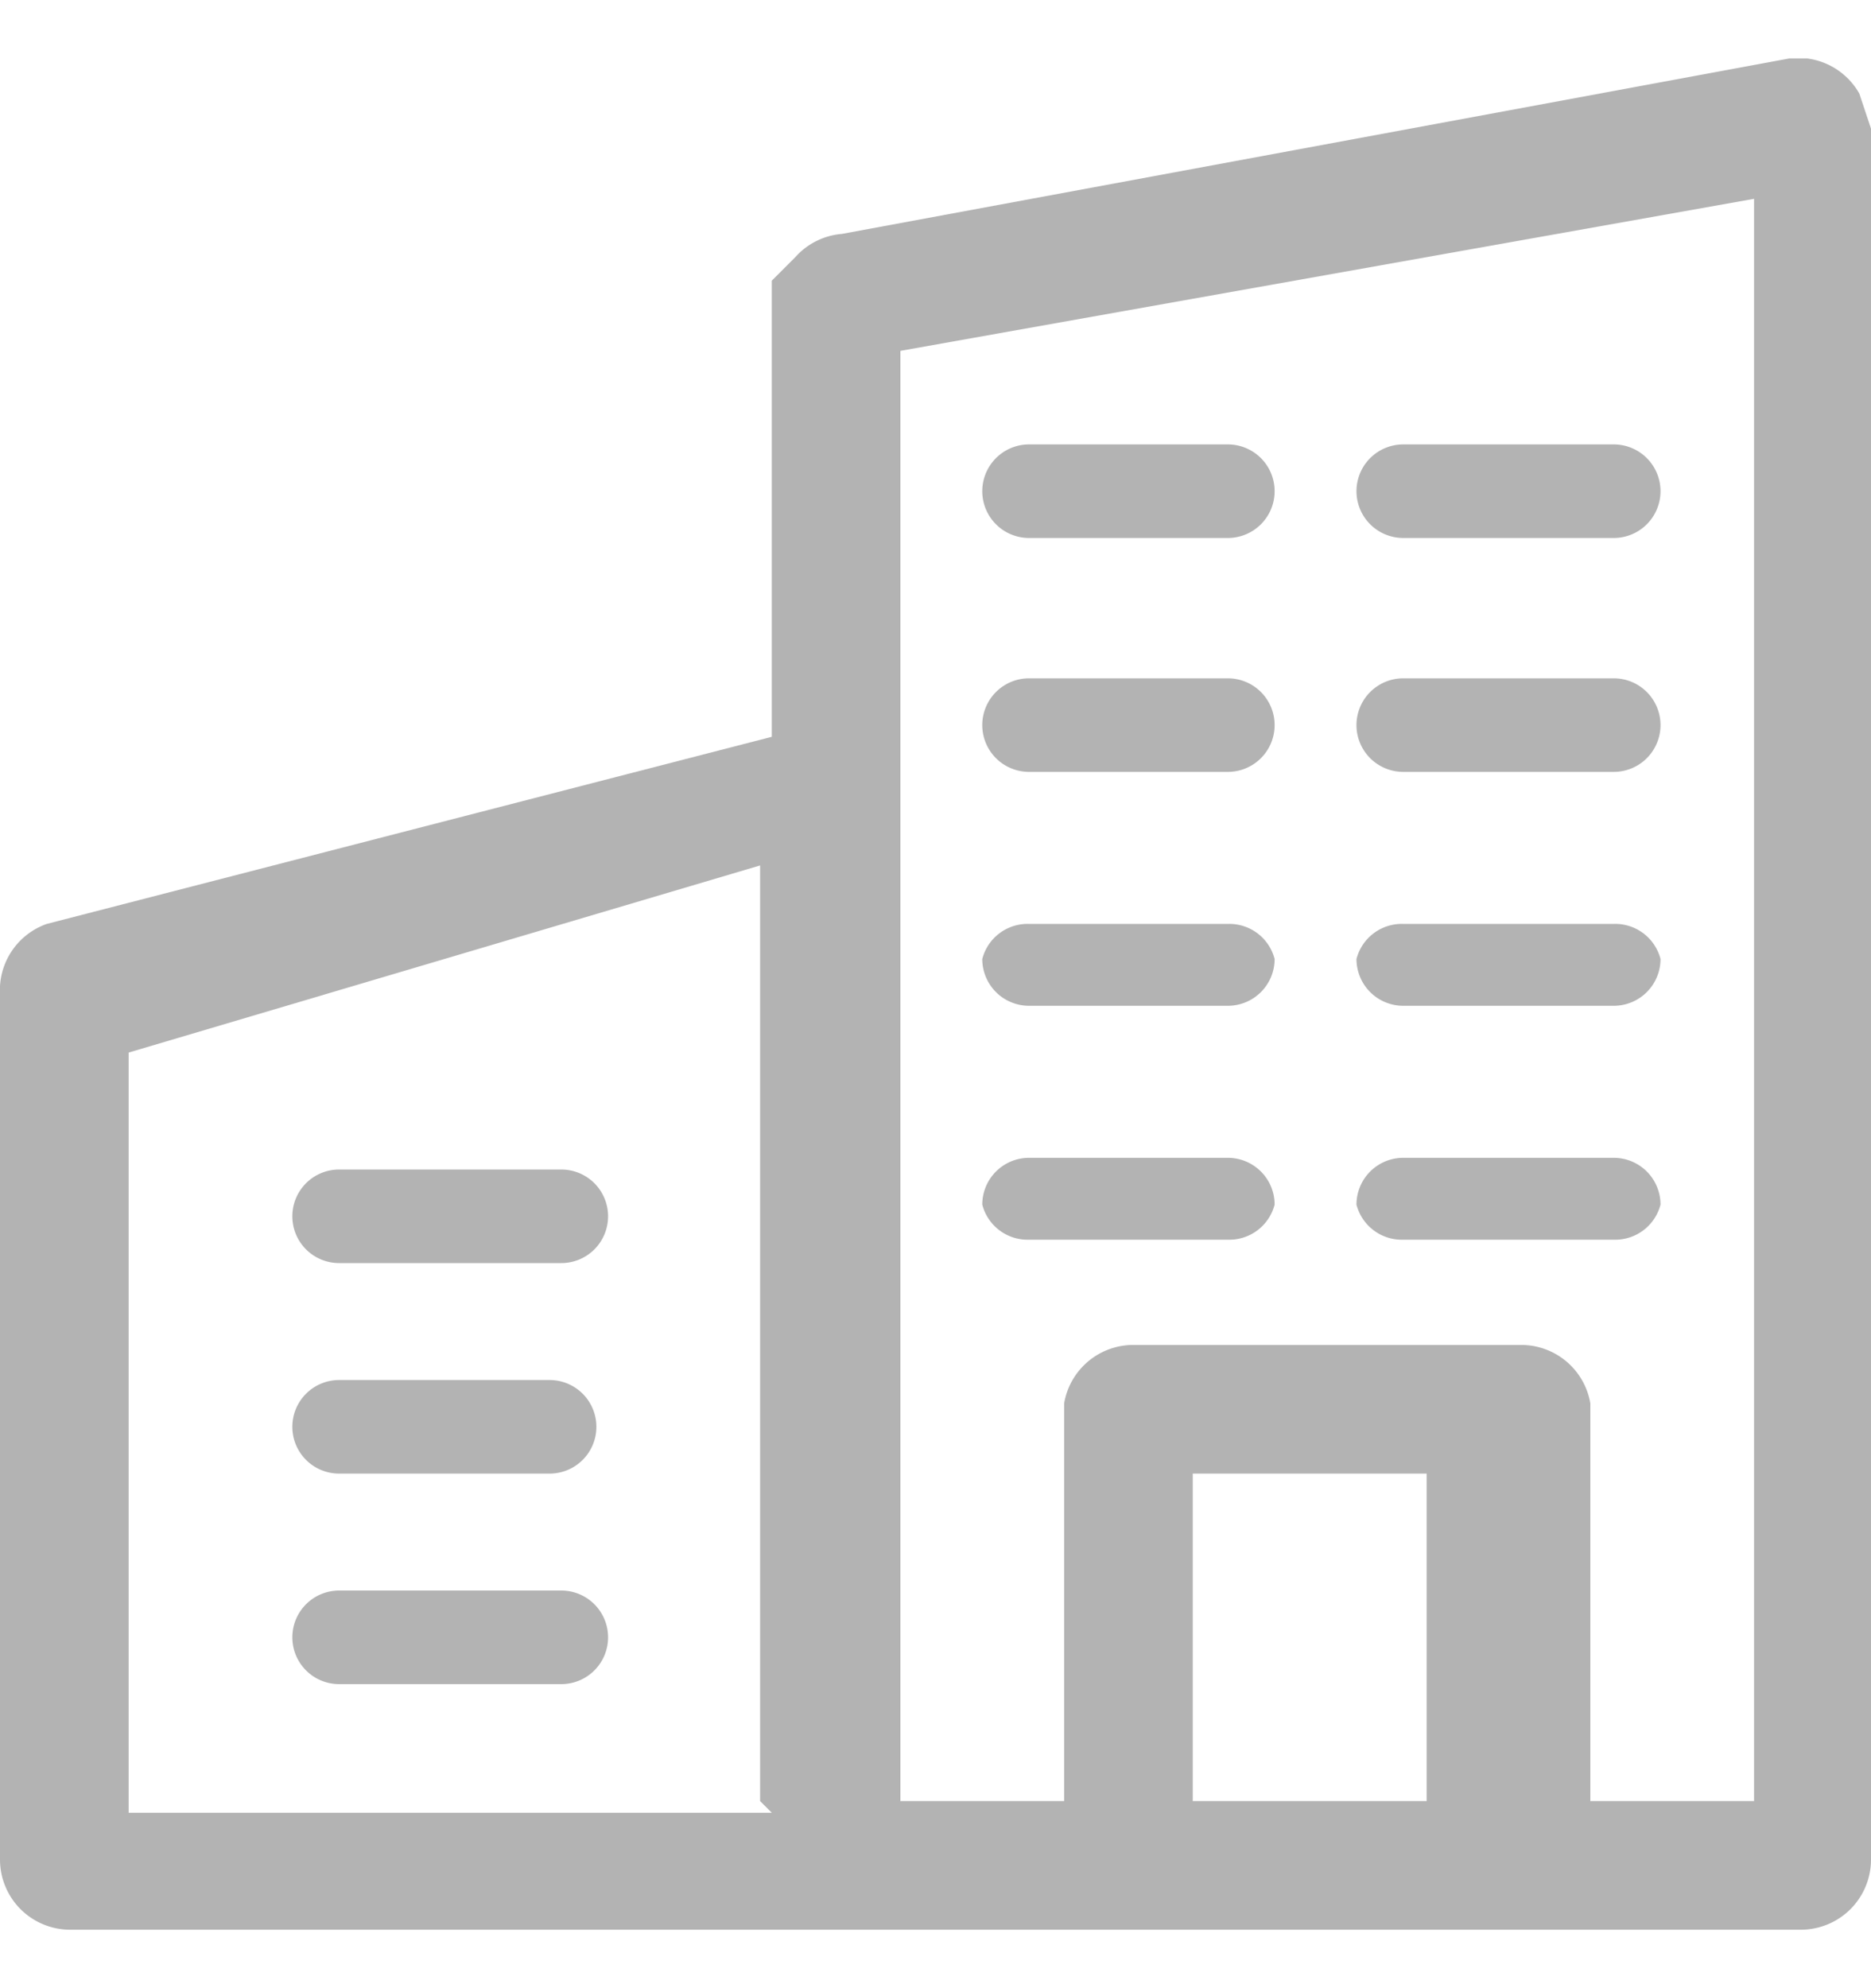 <svg width="16" height="17" fill="none" xmlns="http://www.w3.org/2000/svg"><g clip-path="url(#a)" fill-rule="evenodd" clip-rule="evenodd" fill="#696969" fill-opacity=".5"><path d="M10.5 4.6H8.8a.4.4 0 0 1-.4-.4.4.4 0 0 1 .4-.4h1.7a.4.4 0 0 1 .4.4.4.4 0 0 1-.4.4Zm3.3 0H12a.4.4 0 0 1-.4-.4.4.4 0 0 1 .4-.4h1.8a.4.4 0 0 1 .4.4.4.4 0 0 1-.4.4Zm-5 2h1.7a.4.4 0 0 0 .4-.4.4.4 0 0 0-.4-.4H8.8a.4.4 0 0 0-.4.4.4.4 0 0 0 .4.4Zm5 0H12a.4.4 0 0 1-.4-.4.4.4 0 0 1 .4-.4h1.8a.4.4 0 0 1 .4.4.4.4 0 0 1-.4.4Zm-5 2h1.7a.4.4 0 0 0 .4-.4.4.4 0 0 0-.4-.3H8.8a.4.4 0 0 0-.4.3.4.4 0 0 0 .4.4Zm5 0H12a.4.4 0 0 1-.4-.4.4.4 0 0 1 .4-.3h1.8a.4.4 0 0 1 .4.3.4.4 0 0 1-.4.4Zm-5 2h1.7a.4.4 0 0 0 .4-.3.4.4 0 0 0-.4-.4H8.8a.4.4 0 0 0-.4.4.4.4 0 0 0 .4.3Zm5 0H12a.4.4 0 0 1-.4-.3.4.4 0 0 1 .4-.4h1.8a.4.4 0 0 1 .4.4.4.4 0 0 1-.4.3ZM3 10.8h1.8a.4.4 0 0 0 .4-.4.4.4 0 0 0-.4-.4H2.9a.4.4 0 0 0-.4.4.4.4 0 0 0 .4.4Zm1.8 1.8H2.9a.4.4 0 0 1-.4-.4.4.4 0 0 1 .4-.4h1.8a.4.4 0 0 1 .4.4.4.4 0 0 1-.4.4Zm-1.8 1.8h1.8a.4.4 0 0 0 .4-.4.4.4 0 0 0-.4-.4H2.9a.4.4 0 0 0-.4.4.4.4 0 0 0 .4.4Z"/><path d="M9.7 16.5H.6a.6.6 0 0 1-.6-.6V8.5a.6.6 0 0 1 .4-.6l6.2-1.6V2.4l.2-.2a.6.6 0 0 1 .4-.2L15.3.5a.6.6 0 0 1 .6.3l.1.3v14.8a.6.6 0 0 1-.6.6H9.7ZM9 15.4H7.7V3L15 1.7v13.7h-1.4V12a.6.6 0 0 0-.6-.5H9.7a.6.6 0 0 0-.6.5v3.4Zm3.2 0h-2v-2.8h2v2.8Zm-5.7 0v-8L1.1 9v6.5h5.5Z"/></g><defs><clipPath id="a"><path fill="#fff" transform="translate(0 .5)" d="M0 0h16v16H0z"/></clipPath></defs></svg>